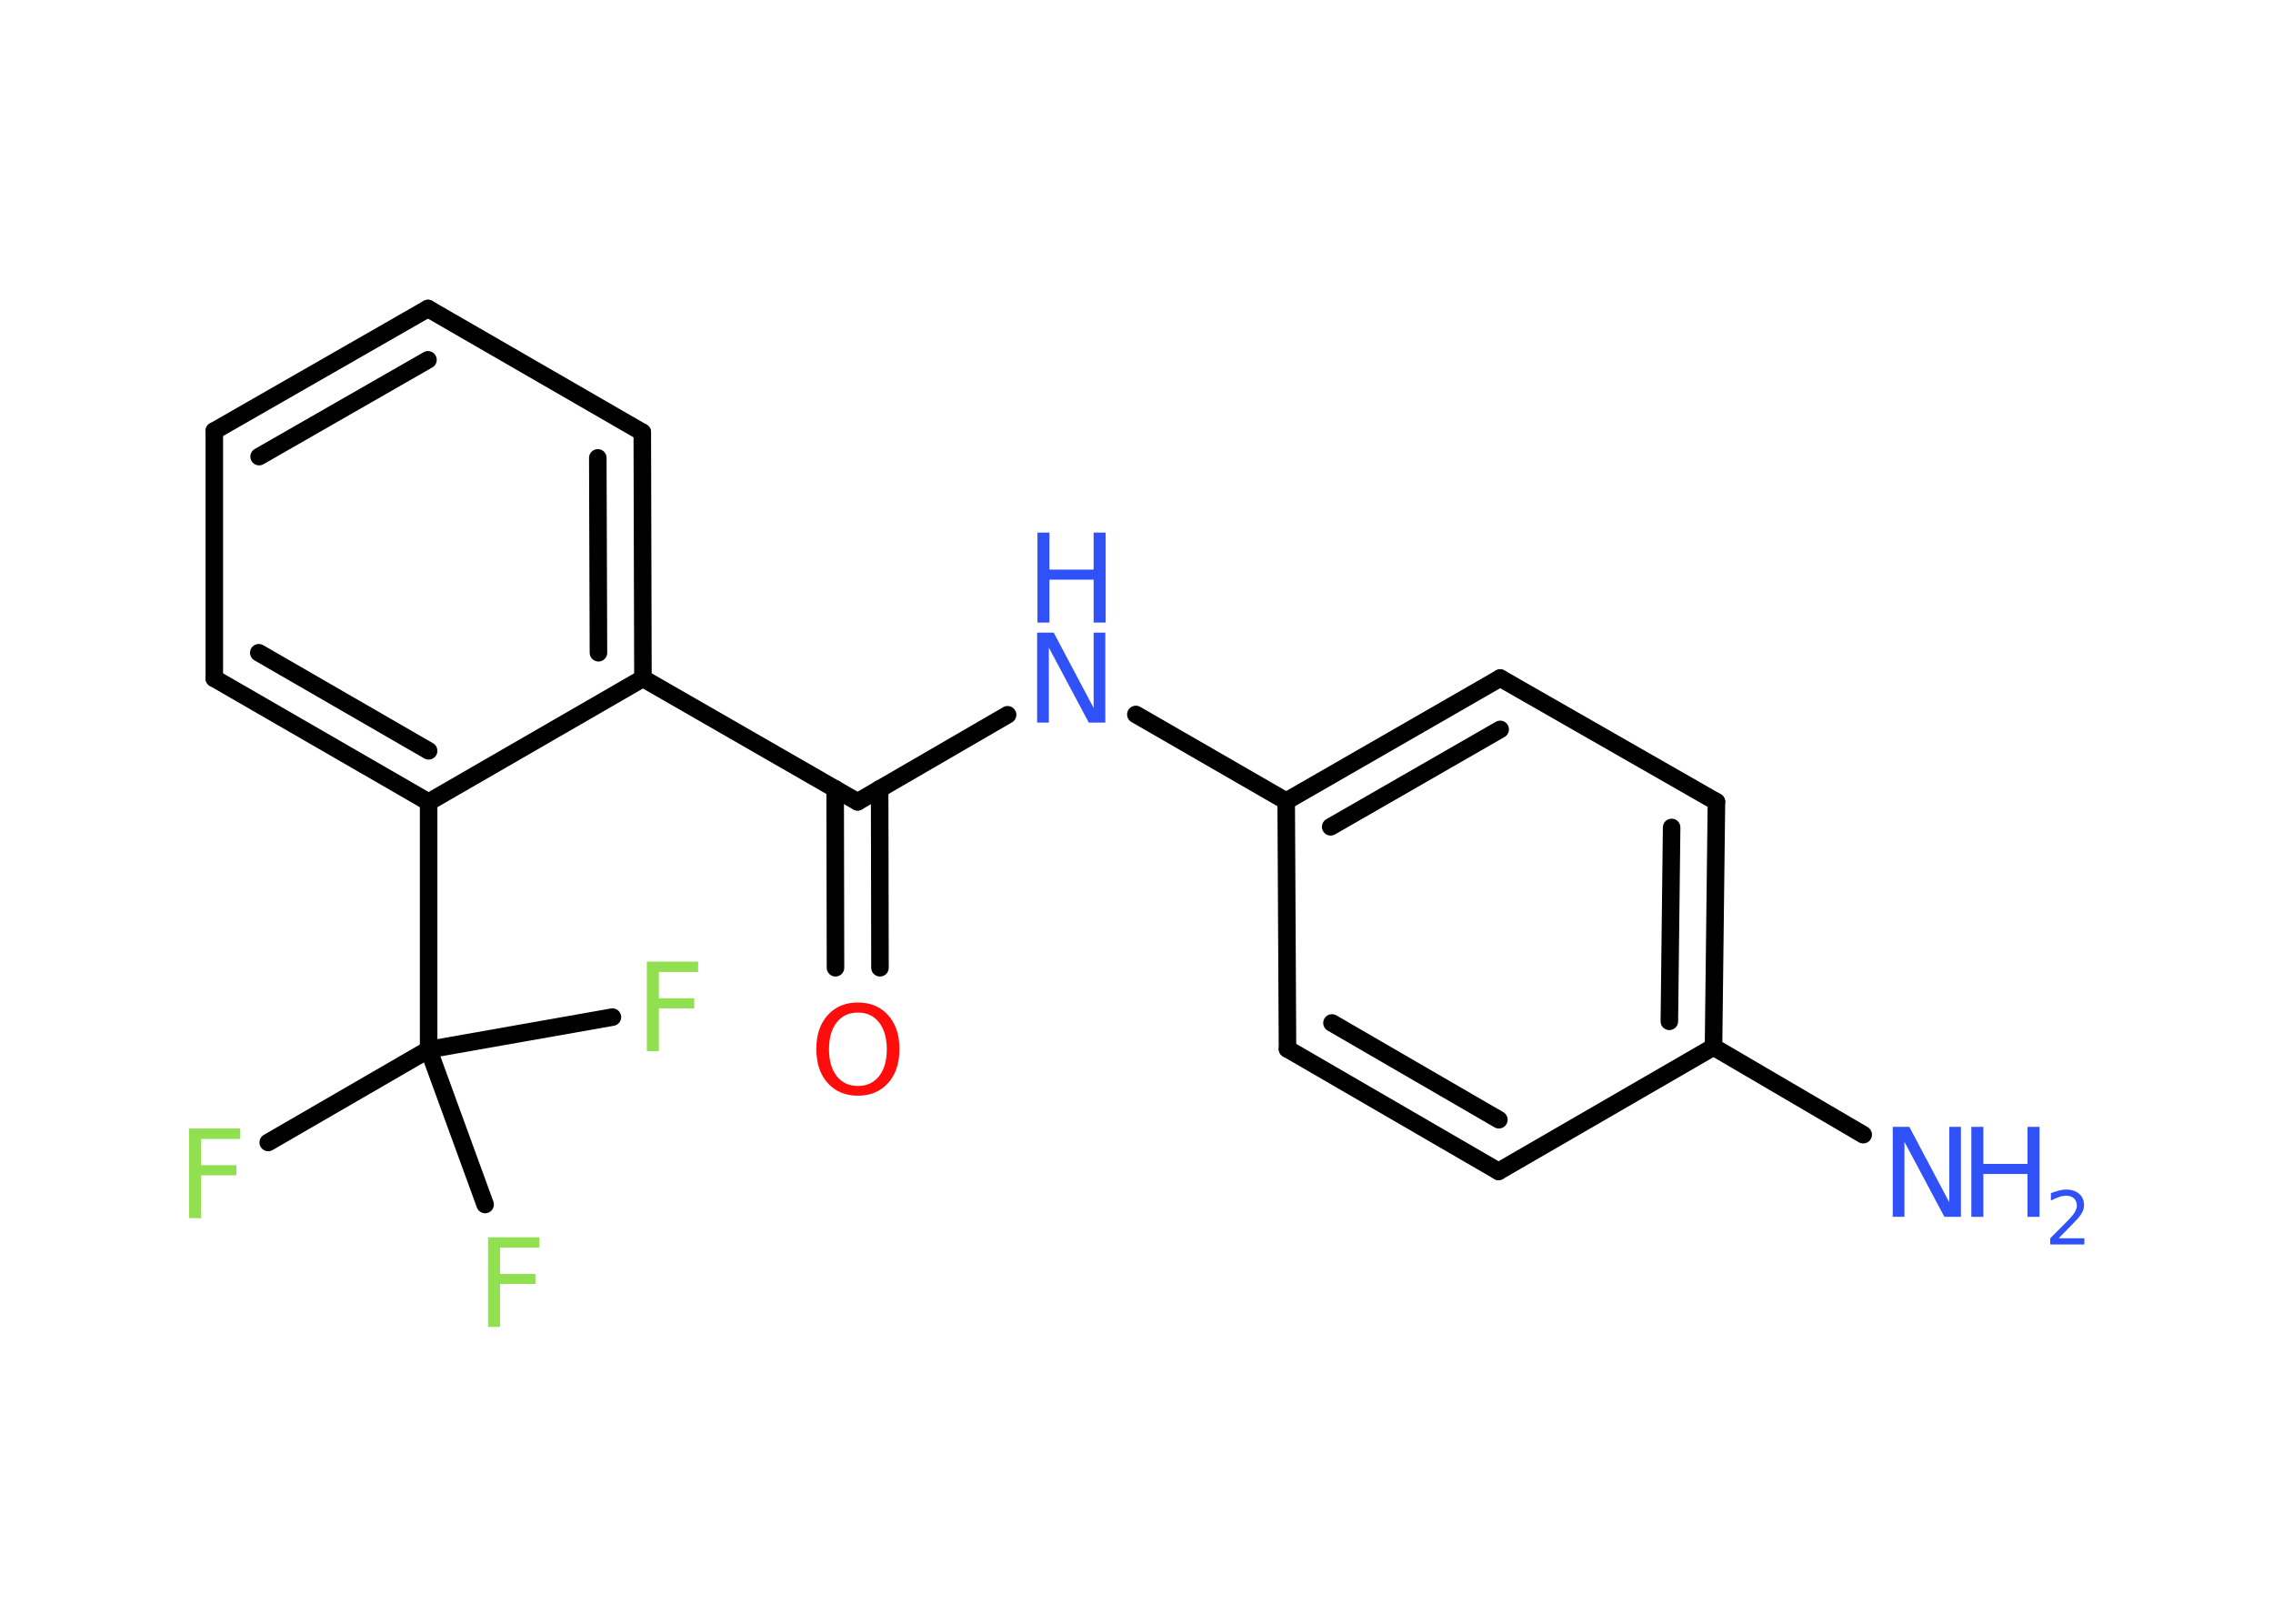 <?xml version='1.0' encoding='UTF-8'?>
<!DOCTYPE svg PUBLIC "-//W3C//DTD SVG 1.1//EN" "http://www.w3.org/Graphics/SVG/1.1/DTD/svg11.dtd">
<svg version='1.2' xmlns='http://www.w3.org/2000/svg' xmlns:xlink='http://www.w3.org/1999/xlink' width='70.0mm' height='50.0mm' viewBox='0 0 70.0 50.0'>
  <desc>Generated by the Chemistry Development Kit (http://github.com/cdk)</desc>
  <g stroke-linecap='round' stroke-linejoin='round' stroke='#000000' stroke-width='.54' fill='#3050F8'>
    <rect x='.0' y='.0' width='70.0' height='50.0' fill='#FFFFFF' stroke='none'/>
    <g id='mol1' class='mol'>
      <line id='mol1bnd1' class='bond' x1='57.38' y1='34.94' x2='52.77' y2='32.24'/>
      <g id='mol1bnd2' class='bond'>
        <line x1='52.77' y1='32.24' x2='52.86' y2='24.69'/>
        <line x1='51.41' y1='31.45' x2='51.48' y2='25.48'/>
      </g>
      <line id='mol1bnd3' class='bond' x1='52.86' y1='24.69' x2='46.2' y2='20.88'/>
      <g id='mol1bnd4' class='bond'>
        <line x1='46.2' y1='20.88' x2='39.61' y2='24.67'/>
        <line x1='46.2' y1='22.46' x2='40.98' y2='25.46'/>
      </g>
      <line id='mol1bnd5' class='bond' x1='39.61' y1='24.67' x2='34.98' y2='22.0'/>
      <line id='mol1bnd6' class='bond' x1='31.03' y1='22.01' x2='26.41' y2='24.69'/>
      <g id='mol1bnd7' class='bond'>
        <line x1='27.09' y1='24.29' x2='27.1' y2='29.8'/>
        <line x1='25.72' y1='24.29' x2='25.73' y2='29.8'/>
      </g>
      <line id='mol1bnd8' class='bond' x1='26.41' y1='24.69' x2='19.8' y2='20.89'/>
      <g id='mol1bnd9' class='bond'>
        <line x1='19.8' y1='20.89' x2='19.78' y2='13.31'/>
        <line x1='18.43' y1='20.1' x2='18.41' y2='14.1'/>
      </g>
      <line id='mol1bnd10' class='bond' x1='19.78' y1='13.31' x2='13.18' y2='9.5'/>
      <g id='mol1bnd11' class='bond'>
        <line x1='13.18' y1='9.5' x2='6.6' y2='13.27'/>
        <line x1='13.18' y1='11.08' x2='7.98' y2='14.06'/>
      </g>
      <line id='mol1bnd12' class='bond' x1='6.6' y1='13.27' x2='6.6' y2='20.89'/>
      <g id='mol1bnd13' class='bond'>
        <line x1='6.6' y1='20.89' x2='13.2' y2='24.7'/>
        <line x1='7.97' y1='20.1' x2='13.2' y2='23.12'/>
      </g>
      <line id='mol1bnd14' class='bond' x1='19.8' y1='20.89' x2='13.2' y2='24.7'/>
      <line id='mol1bnd15' class='bond' x1='13.2' y1='24.7' x2='13.2' y2='32.32'/>
      <line id='mol1bnd16' class='bond' x1='13.2' y1='32.32' x2='8.26' y2='35.18'/>
      <line id='mol1bnd17' class='bond' x1='13.2' y1='32.32' x2='14.94' y2='37.09'/>
      <line id='mol1bnd18' class='bond' x1='13.2' y1='32.32' x2='18.86' y2='31.32'/>
      <line id='mol1bnd19' class='bond' x1='39.61' y1='24.67' x2='39.65' y2='32.3'/>
      <g id='mol1bnd20' class='bond'>
        <line x1='39.65' y1='32.3' x2='46.15' y2='36.07'/>
        <line x1='41.02' y1='31.5' x2='46.16' y2='34.48'/>
      </g>
      <line id='mol1bnd21' class='bond' x1='52.77' y1='32.24' x2='46.15' y2='36.07'/>
      <g id='mol1atm1' class='atom'>
        <path d='M58.3 34.7h.5l1.23 2.32v-2.32h.36v2.77h-.51l-1.23 -2.31v2.31h-.36v-2.77z' stroke='none'/>
        <path d='M60.71 34.7h.37v1.14h1.36v-1.14h.37v2.77h-.37v-1.32h-1.36v1.32h-.37v-2.77z' stroke='none'/>
        <path d='M63.41 38.13h.78v.19h-1.05v-.19q.13 -.13 .35 -.35q.22 -.22 .28 -.29q.11 -.12 .15 -.21q.04 -.08 .04 -.16q.0 -.13 -.09 -.22q-.09 -.08 -.24 -.08q-.11 .0 -.22 .04q-.12 .04 -.25 .11v-.23q.14 -.05 .25 -.08q.12 -.03 .21 -.03q.26 .0 .41 .13q.15 .13 .15 .35q.0 .1 -.04 .19q-.04 .09 -.14 .21q-.03 .03 -.18 .19q-.15 .15 -.42 .43z' stroke='none'/>
      </g>
      <g id='mol1atm6' class='atom'>
        <path d='M31.95 19.48h.5l1.23 2.32v-2.32h.36v2.77h-.51l-1.23 -2.31v2.31h-.36v-2.77z' stroke='none'/>
        <path d='M31.95 16.4h.37v1.14h1.36v-1.14h.37v2.77h-.37v-1.32h-1.36v1.32h-.37v-2.77z' stroke='none'/>
      </g>
      <path id='mol1atm8' class='atom' d='M26.42 31.18q-.41 .0 -.65 .3q-.24 .3 -.24 .83q.0 .52 .24 .83q.24 .3 .65 .3q.41 .0 .65 -.3q.24 -.3 .24 -.83q.0 -.52 -.24 -.83q-.24 -.3 -.65 -.3zM26.42 30.87q.58 .0 .93 .39q.35 .39 .35 1.04q.0 .66 -.35 1.05q-.35 .39 -.93 .39q-.58 .0 -.93 -.39q-.35 -.39 -.35 -1.05q.0 -.65 .35 -1.04q.35 -.39 .93 -.39z' stroke='none' fill='#FF0D0D'/>
      <path id='mol1atm16' class='atom' d='M5.81 34.75h1.59v.32h-1.21v.81h1.09v.31h-1.09v1.32h-.37v-2.77z' stroke='none' fill='#90E050'/>
      <path id='mol1atm17' class='atom' d='M15.02 38.1h1.59v.32h-1.21v.81h1.09v.31h-1.09v1.32h-.37v-2.77z' stroke='none' fill='#90E050'/>
      <path id='mol1atm18' class='atom' d='M19.91 29.61h1.59v.32h-1.21v.81h1.09v.31h-1.09v1.32h-.37v-2.77z' stroke='none' fill='#90E050'/>
    </g>
  </g>
</svg>
